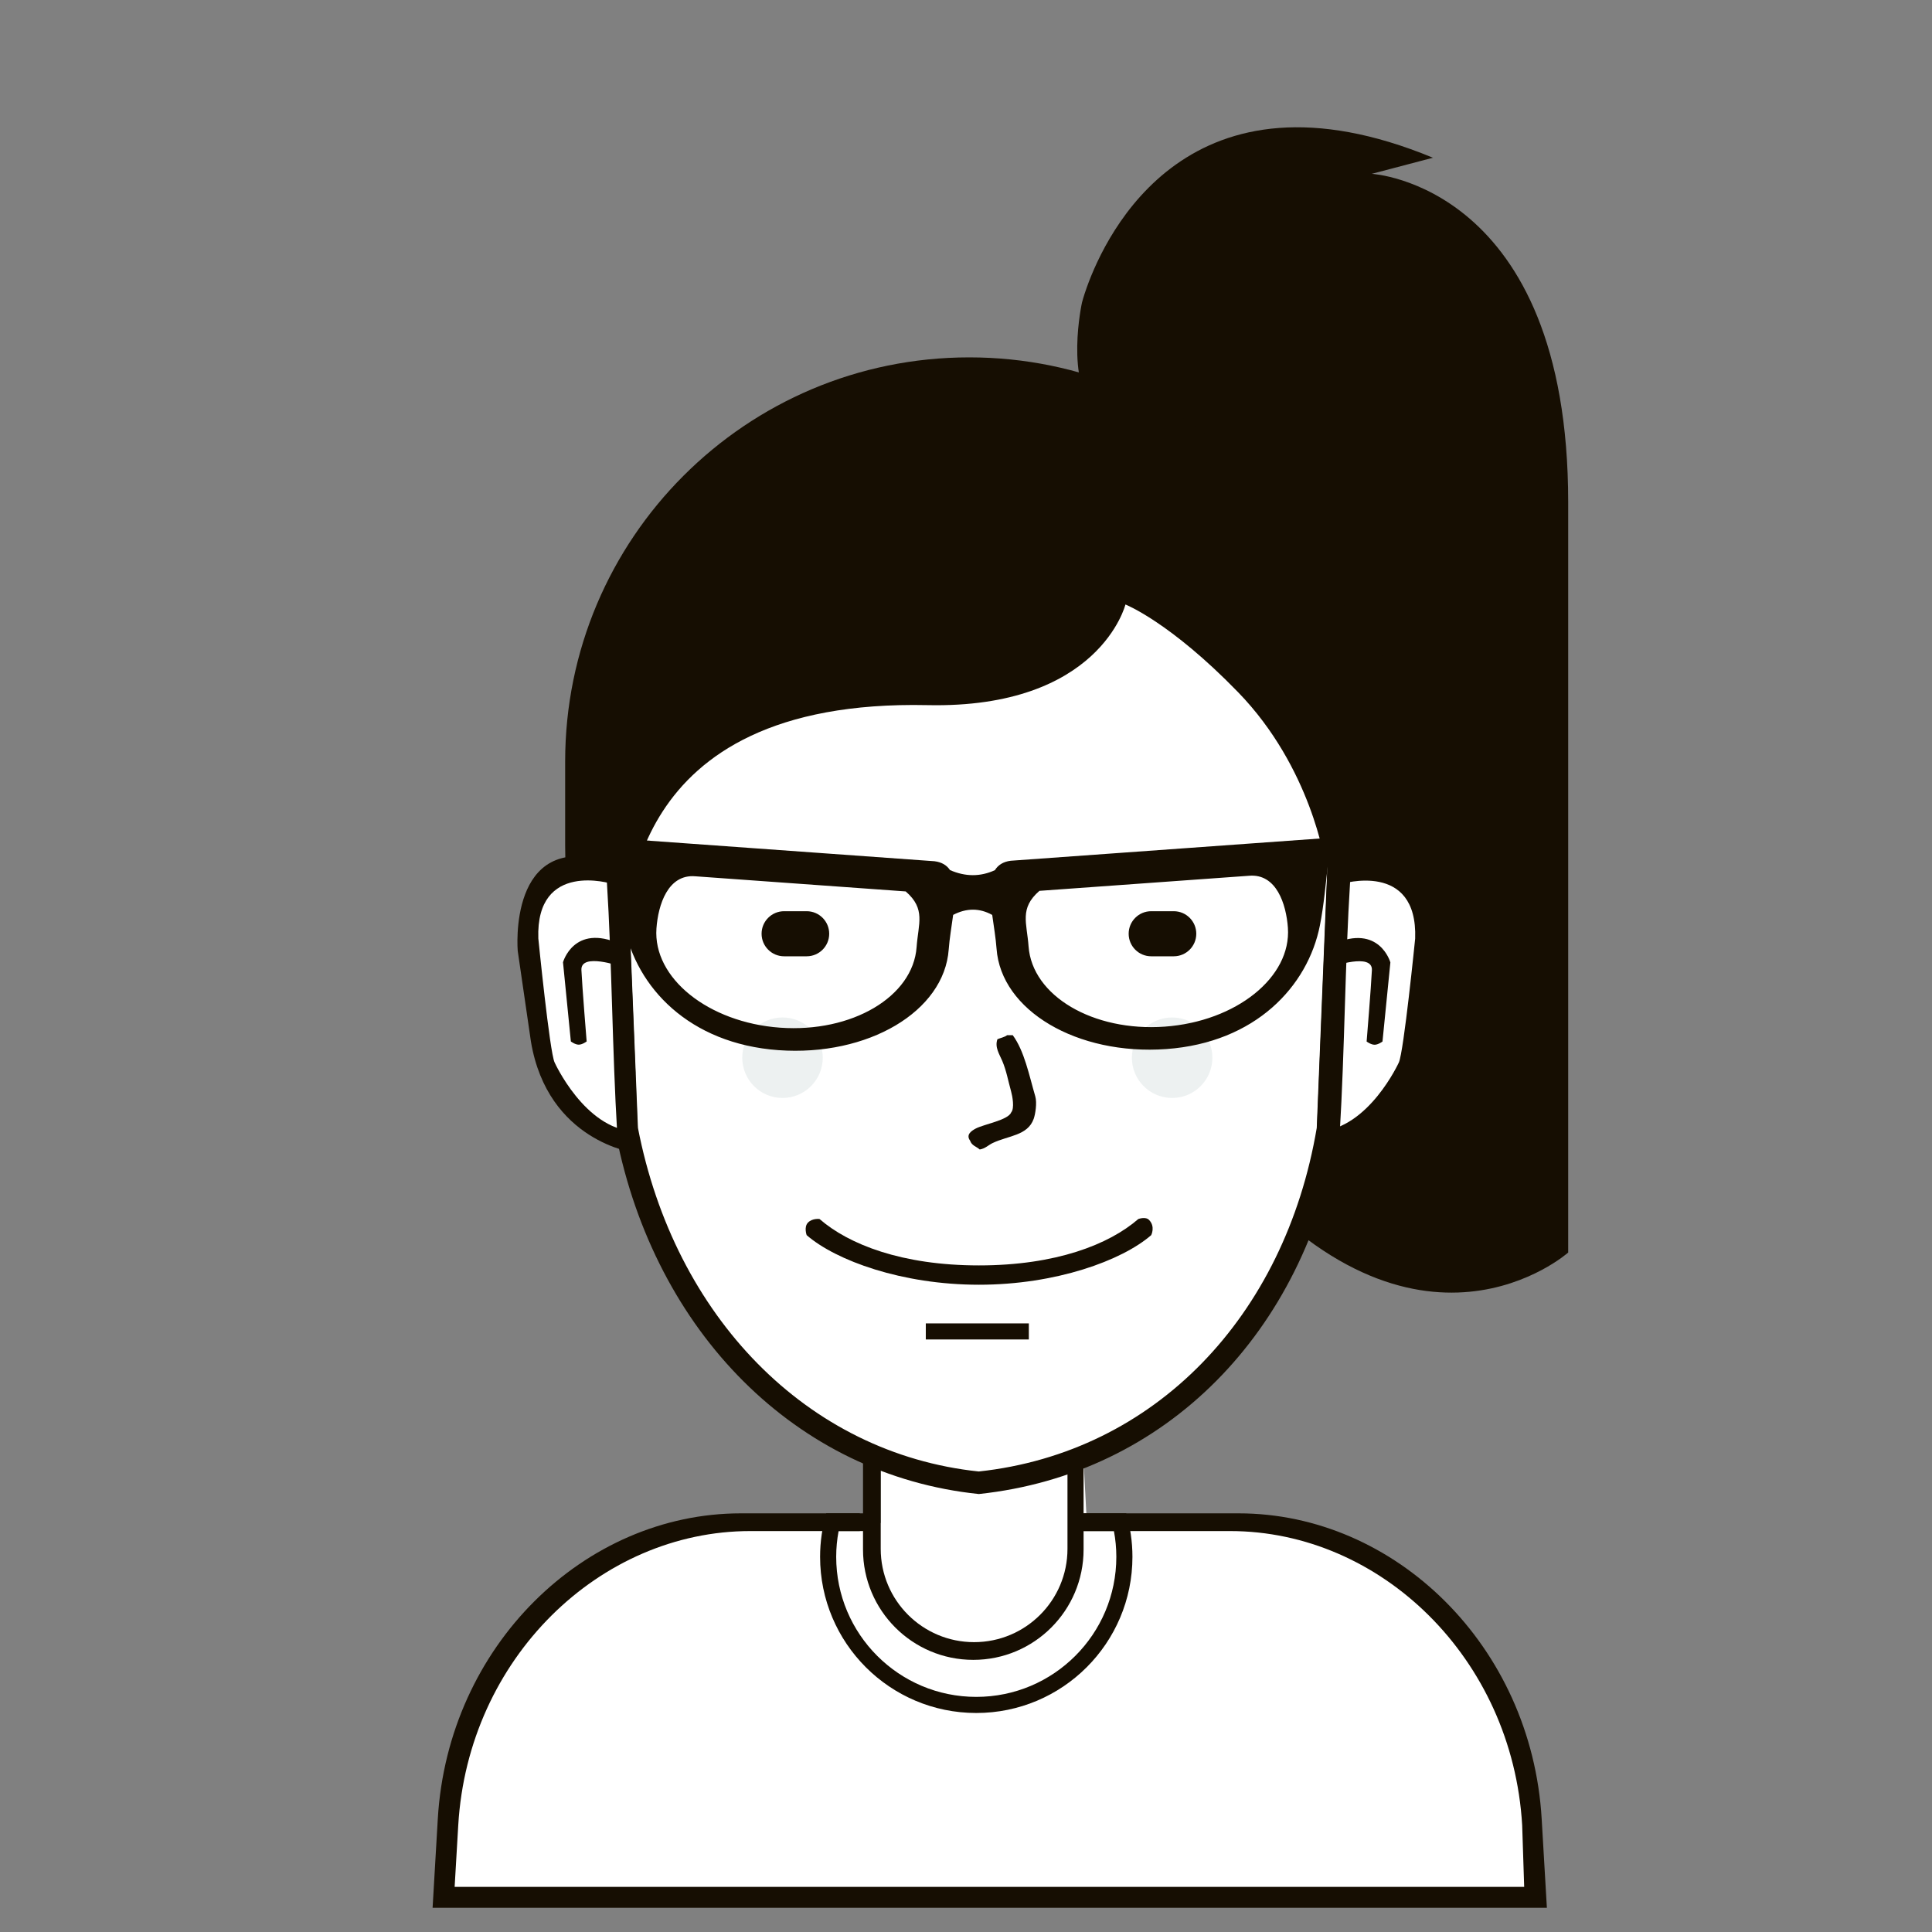 <?xml version="1.0" ?><svg height="512" id="svg9188" version="1.1" width="512" xmlns="http://www.w3.org/2000/svg" xmlns:cc="http://creativecommons.org/ns#" xmlns:dc="http://purl.org/dc/elements/1.1/" xmlns:rdf="http://www.w3.org/1999/02/22-rdf-syntax-ns#" xmlns:svg="http://www.w3.org/2000/svg"><rect width="100%" height="100%" fill="#808080" stroke="none"/><defs id="defs9215"/><path d="M 290.573,109.213 C 282.116,101.168 286.733,80.2 286.733,80.2 C 286.733,80.2 287.113,78.671 288.007,76.169 C 293.147,61.776 315.271,15.165 379.747,41.8 C 379.747,41.8 363.533,46.067 363.533,46.067 C 363.533,46.067 415.587,48.913 415.587,133.107 C 415.587,217.3 415.587,331.933 415.587,331.933 C 415.587,331.933 375.76,367.34 325.987,308.893 C 276.213,250.447 290,163 290,163 C 290,163 299.031,117.258 290.573,109.213 Z" fill-rule="nonzero" id="Shape 16" style="stroke: none; fill: #160e02"/><path d="M 256.867,94.707 C 316.013,94.707 363.96,142.654 363.96,201.8 C 363.96,201.8 363.96,223.987 363.96,223.987 C 363.96,283.133 316.013,331.08 256.867,331.08 C 197.721,331.08 149.773,283.133 149.773,223.987 C 149.773,223.987 149.773,201.8 149.773,201.8 C 149.773,142.654 197.721,94.707 256.867,94.707 Z" fill-rule="nonzero" id="Rounded Rectangle 7" style="stroke: none; fill: #160e02"/><path d="M 117.36,502 C 117.36,502 110.745,412.012 195.44,403.613 C 195.44,403.613 233.413,403.613 233.413,403.613 C 233.413,403.613 233.413,386.12 233.413,386.12 C 233.413,386.12 260.125,397.593 287.173,387.4 C 287.173,387.4 288.027,403.613 288.027,403.613 C 288.027,403.613 332.4,403.613 332.4,403.613 C 332.4,403.613 408.385,406.598 404.933,502.853 C 404.933,502.853 117.36,502 117.36,502 Z" fill-rule="nonzero" id="body-bg-flat copy" style="stroke: none; fill: rgb(255, 255, 255)"/><path d="M 404.675,505.587 C 404.675,505.587 404.675,505.587 404.675,505.587 C 404.675,505.587 120.159,505.587 120.159,505.587 C 120.159,505.587 120.159,505.587 120.159,505.587 C 120.159,505.587 114.641,505.587 114.641,505.587 C 114.641,505.587 116.018,482.057 116.018,482.057 C 118.708,436.115 154.905,401.053 196.328,401.053 C 196.328,401.053 227.853,401.053 227.853,401.053 C 227.853,401.053 227.853,405.747 227.853,405.747 C 227.853,405.747 198.843,405.747 198.843,405.747 C 158.92,405.747 124.033,439.495 121.441,483.717 C 121.441,483.717 120.484,500.04 120.484,500.04 C 120.484,500.04 403.923,500.04 403.923,500.04 C 403.923,500.04 403.393,483.717 403.393,483.717 C 400.801,439.495 365.914,405.747 325.991,405.747 C 325.991,405.747 287.16,405.747 287.16,405.747 C 287.16,405.747 287.16,401.053 287.16,401.053 C 287.16,401.053 328.253,401.053 328.253,401.053 C 369.676,401.053 405.873,436.115 408.563,482.057 C 408.563,482.057 409.94,505.587 409.94,505.587 C 409.94,505.587 404.675,505.587 404.675,505.587 Z" fill-rule="nonzero" id="Rounded Rectangle 13" style="stroke: none; fill: #160e02"/><path d="M 258.72,453.96 C 235.863,453.96 217.333,435.431 217.333,412.573 C 217.333,408.574 217.912,404.712 218.97,401.053 C 218.97,401.053 219.04,401.053 219.04,401.053 C 219.04,401.053 223.432,401.053 223.432,401.053 C 223.432,401.053 230.987,401.053 230.987,401.053 C 230.987,401.053 230.987,405.747 230.987,405.747 C 230.987,405.747 222.239,405.747 222.239,405.747 C 221.824,407.96 221.6,410.24 221.6,412.573 C 221.6,433.074 238.219,449.693 258.72,449.693 C 279.221,449.693 295.84,433.074 295.84,412.573 C 295.84,410.24 295.616,407.96 295.201,405.747 C 295.201,405.747 286.453,405.747 286.453,405.747 C 286.453,405.747 286.453,401.053 286.453,401.053 C 286.453,401.053 294.008,401.053 294.008,401.053 C 294.008,401.053 298.4,401.053 298.4,401.053 C 298.4,401.053 298.47,401.053 298.47,401.053 C 299.528,404.712 300.107,408.574 300.107,412.573 C 300.107,435.431 281.577,453.96 258.72,453.96 Z" fill-rule="nonzero" id="Ellipse 4" style="stroke: none; fill: #160e02"/><path d="M 233.4,384.146 C 233.4,384.146 233.4,410.461 233.4,410.461 C 233.4,424.117 244.479,435.187 258.147,435.187 C 271.814,435.187 282.893,424.117 282.893,410.461 C 282.893,410.461 282.893,384.689 282.893,384.689 C 284.329,384.252 285.752,383.777 287.16,383.264 C 287.16,383.264 287.16,410.64 287.16,410.64 C 287.16,426.789 274.075,439.88 257.933,439.88 C 241.792,439.88 228.707,426.789 228.707,410.64 C 228.707,410.64 228.707,382.454 228.707,382.454 C 230.253,383.065 231.818,383.627 233.4,384.146 Z" fill-rule="nonzero" id="neck" style="stroke: none; fill: #160e02"/><path d="M 259.007,125.427 C 313.036,125.427 354.137,172.81 351.938,227.03 C 351.938,227.03 348.954,300.61 348.954,300.61 C 340.499,350.565 306.059,386.63 259.384,391.667 C 213.855,386.882 178.739,350.552 169.06,300.61 C 169.06,300.61 166.076,227.03 166.076,227.03 C 163.876,172.81 204.978,125.427 259.007,125.427 Z" fill-rule="nonzero" id="1 copy 4" style="stroke: none; fill: rgb(255, 255, 255)"/><path d="M 357.907,223.909 C 357.907,223.909 354.73,300.79 354.73,300.79 C 345.732,352.987 309.077,390.671 259.402,395.933 C 210.945,390.934 173.571,352.974 163.27,300.79 C 163.27,300.79 160.094,223.909 160.094,223.909 C 157.753,167.257 201.497,117.747 259,117.747 C 316.504,117.747 360.247,167.257 357.907,223.909 Z M 259.007,123.72 C 204.978,123.72 163.876,171.104 166.076,225.323 C 166.076,225.323 169.06,298.903 169.06,298.903 C 178.739,348.845 213.855,385.175 259.384,389.96 C 306.059,384.924 340.499,348.858 348.954,298.903 C 348.954,298.903 351.938,225.323 351.938,225.323 C 354.137,171.104 313.036,123.72 259.007,123.72 Z" fill-rule="evenodd" id="1 line" style="stroke: none; fill: #160e02"/><path d="M 305.08,327.326 C 297.325,334.06 279.808,340.467 259.427,340.467 C 239.045,340.467 221.529,334.06 213.773,327.326 C 213.773,327.326 212.98,325.143 214.144,323.978 C 215.33,322.793 217.187,323.051 217.187,323.051 C 224.934,329.789 239.038,335.347 259.427,335.347 C 279.816,335.347 293.92,329.789 301.667,323.051 C 301.667,323.051 303.562,322.347 304.482,323.267 C 306.255,325.04 305.08,327.326 305.08,327.326 Z" fill-rule="nonzero" id="usta" style="stroke: none; fill: #160e02"/><path d="M 245.347,350.707 C 245.347,350.707 272.653,350.707 272.653,350.707 C 272.653,350.707 272.653,354.973 272.653,354.973 C 272.653,354.973 245.347,354.973 245.347,354.973 C 245.347,354.973 245.347,350.707 245.347,350.707 Z" fill-rule="nonzero" id="-" style="stroke: none; fill: #160e02"/><path d="M 160.807,233.313 C 160.795,233.314 159.76,232.487 157.804,231.871 C 156.826,231.564 155.611,231.311 154.226,231.248 C 153.88,231.233 153.524,231.229 153.16,231.24 C 152.796,231.25 152.423,231.274 152.045,231.315 C 151.287,231.396 150.505,231.541 149.718,231.767 C 146.567,232.673 143.353,234.875 141.465,239.419 C 140.517,241.691 139.892,244.55 139.727,248.126 C 139.685,249.02 139.673,249.959 139.691,250.945 C 139.709,251.931 139.758,252.963 139.84,254.045 C 140.003,256.209 140.298,258.568 140.738,261.14 C 140.728,261.137 140.328,268.91 143.106,277.841 C 145.719,286.573 151.992,297.299 163.573,300.364 C 162.241,278.185 162.2,255.59 160.807,233.313 C 160.807,233.313 160.807,233.313 160.807,233.313 Z" fill-rule="nonzero" id="Shape 11 copy" style="stroke: none; fill: rgb(255, 255, 255)"/><path d="M 162.128,234.207 C 162.128,234.207 141.951,227.956 142.662,248.698 C 142.662,248.698 145.665,278.775 146.97,281.547 C 146.97,281.547 154.894,299.059 167.971,299.835 C 180.752,300.594 167.971,299.835 167.971,299.835 C 167.971,299.835 168.13,305.48 168.13,305.48 C 168.13,305.48 145.145,302.533 140.706,276.045 C 140.706,276.045 137.202,251.983 137.202,251.983 C 137.202,251.983 134.481,220.138 160.871,228.235 C 186.58,236.123 160.871,228.235 160.871,228.235 C 160.871,228.235 162.128,234.207 162.128,234.207 " fill-rule="nonzero" id="Shape 3" style="stroke: none; fill: #160e02"/><path d="M 155.468,275.995 C 155.468,275.995 154.339,276.848 153.369,276.848 C 152.399,276.848 151.284,275.995 151.284,275.995 C 151.284,275.995 149.202,255.012 149.202,255.012 C 149.202,255.012 152.074,244.679 164.265,250.139 C 164.265,250.139 164.554,256.139 164.554,256.139 C 164.554,256.139 153.858,252.346 154.079,257.069 C 154.292,261.616 155.468,275.995 155.468,275.995 Z" fill-rule="nonzero" id="Shape 4" style="stroke: none; fill: #160e02"/><path d="M 357.813,233.362 C 357.825,233.363 358.866,232.536 360.83,231.921 C 361.812,231.614 363.032,231.361 364.423,231.299 C 364.771,231.283 365.128,231.28 365.494,231.29 C 365.86,231.3 366.234,231.325 366.614,231.365 C 367.375,231.446 368.16,231.591 368.951,231.817 C 372.116,232.722 375.344,234.923 377.241,239.464 C 378.192,241.735 378.82,244.591 378.986,248.165 C 379.028,249.058 379.041,249.997 379.022,250.982 C 379.004,251.967 378.955,252.999 378.873,254.08 C 378.709,256.242 378.412,258.6 377.971,261.17 C 377.98,261.167 378.383,268.935 375.592,277.86 C 372.968,286.586 366.668,297.305 355.035,300.368 C 356.373,278.204 356.415,255.624 357.813,233.362 C 357.813,233.362 357.813,233.362 357.813,233.362 Z" fill-rule="nonzero" id="Shape 11 copy_1" style="stroke: none; fill: rgb(255, 255, 255)"/><path d="M 355.483,234.256 C 355.483,234.256 375.747,228.008 375.034,248.737 C 375.034,248.737 372.017,278.793 370.707,281.564 C 370.707,281.564 362.748,299.064 349.614,299.839 C 336.777,300.597 349.614,299.839 349.614,299.839 C 349.614,299.839 349.455,305.48 349.455,305.48 C 349.455,305.48 372.54,302.535 376.999,276.065 C 376.999,276.065 380.518,252.019 380.518,252.019 C 380.518,252.019 383.25,220.196 356.745,228.287 C 330.923,236.17 356.745,228.287 356.745,228.287 C 356.745,228.287 355.483,234.256 355.483,234.256 " fill-rule="nonzero" id="Shape 3_1" style="stroke: none; fill: #160e02"/><path d="M 362.171,276.015 C 362.171,276.015 363.305,276.868 364.28,276.868 C 365.254,276.868 366.374,276.015 366.374,276.015 C 366.374,276.015 368.466,255.046 368.466,255.046 C 368.466,255.046 365.58,244.72 353.336,250.177 C 353.336,250.177 353.046,256.173 353.046,256.173 C 353.046,256.173 363.789,252.382 363.567,257.102 C 363.353,261.646 362.171,276.015 362.171,276.015 Z" fill-rule="nonzero" id="Shape 4_1" style="stroke: none; fill: #160e02"/><path d="M 266.893,274.333 C 267.391,274.333 267.889,274.333 268.387,274.333 C 271.474,278.526 272.73,284.97 274.36,290.547 C 274.865,292.275 274.375,295.298 273.933,296.52 C 272.316,300.996 267.236,300.915 263.053,302.92 C 261.93,303.458 261.095,304.388 259.64,304.627 C 258.692,303.791 257.547,303.627 257.08,302.28 C 255.928,300.693 257.413,299.702 258.573,299.08 C 260.68,297.95 267.181,296.837 267.96,294.813 C 268.923,293.718 268.283,290.423 267.96,289.267 C 267.133,286.305 266.737,283.832 265.613,281.16 C 264.867,279.385 263.557,277.514 264.333,275.4 C 264.977,275.124 266.367,274.81 266.893,274.333 Z" fill-rule="evenodd" id="new_vector_shape_done" style="stroke: none; fill: #160e02"/><path d="M 207.8,241.48 C 207.8,241.48 213.773,241.48 213.773,241.48 C 217.072,241.48 219.747,244.154 219.747,247.453 C 219.747,250.752 217.072,253.427 213.773,253.427 C 213.773,253.427 207.8,253.427 207.8,253.427 C 204.501,253.427 201.827,250.752 201.827,247.453 C 201.827,244.154 204.501,241.48 207.8,241.48 Z" fill-rule="nonzero" id="Rounded Rectangle 8" style="stroke: none; fill: #160e02"/><path d="M 305.08,241.48 C 305.08,241.48 311.053,241.48 311.053,241.48 C 314.352,241.48 317.027,244.154 317.027,247.453 C 317.027,250.752 314.352,253.427 311.053,253.427 C 311.053,253.427 305.08,253.427 305.08,253.427 C 301.781,253.427 299.107,250.752 299.107,247.453 C 299.107,244.154 301.781,241.48 305.08,241.48 Z" fill-rule="nonzero" id="Rounded Rectangle 8 copy" style="stroke: none; fill: #160e02"/><path d="M 310.627,269.64 C 316.518,269.64 321.293,274.416 321.293,280.307 C 321.293,286.198 316.518,290.973 310.627,290.973 C 304.736,290.973 299.96,286.198 299.96,280.307 C 299.96,274.416 304.736,269.64 310.627,269.64 Z" fill-rule="nonzero" id="Ellipse 3" style="stroke: none; fill: rgb(237, 241, 241)"/><path d="M 207.373,269.64 C 213.264,269.64 218.04,274.416 218.04,280.307 C 218.04,286.198 213.264,290.973 207.373,290.973 C 201.482,290.973 196.707,286.198 196.707,280.307 C 196.707,274.416 201.482,269.64 207.373,269.64 Z" fill-rule="nonzero" id="Ellipse 3 copy" style="stroke: none; fill: rgb(237, 241, 241)"/><path d="M 351.94,228.88 C 351.363,233.81 350.856,239.842 349.79,245.236 C 346.602,261.364 332.743,276.307 309.08,278.01 C 285.416,279.713 265.276,267.8 264.096,251.402 C 263.895,248.621 263.36,245.501 262.949,242.468 C 259.6,240.611 256.149,240.607 252.595,242.455 C 252.179,245.557 251.624,248.759 251.419,251.606 C 250.235,268.059 230.032,280.011 206.293,278.303 C 182.555,276.594 168.652,261.602 165.455,245.42 C 164.385,240.009 163.877,233.956 163.298,229.01 C 163.298,229.01 159.809,228.759 159.809,228.759 C 159.809,228.759 160.299,221.949 160.299,221.949 C 160.299,221.949 161.151,222.011 161.151,222.011 C 161.151,222.011 182.739,223.564 182.739,223.564 C 182.739,223.564 200.962,224.876 200.962,224.876 C 200.962,224.876 219.219,226.189 219.219,226.189 C 219.219,226.189 247.656,228.236 247.656,228.236 C 249.617,228.484 250.921,229.325 251.761,230.581 C 255.845,232.368 259.811,232.375 263.66,230.602 C 264.492,229.265 265.813,228.366 267.847,228.108 C 267.847,228.108 296.194,226.069 296.194,226.069 C 296.194,226.069 314.394,224.759 314.394,224.759 C 314.394,224.759 332.56,223.452 332.56,223.452 C 332.56,223.452 354.08,221.904 354.08,221.904 C 354.08,221.904 354.929,221.843 354.929,221.843 C 354.929,221.843 355.417,228.629 355.417,228.629 C 355.417,228.629 351.94,228.88 351.94,228.88 Z M 240.02,236.237 C 240.02,236.237 184.288,232.227 184.288,232.227 C 176.999,231.598 174.415,239.79 173.966,246.033 C 173.019,259.194 187.684,270.975 206.722,272.345 C 225.76,273.715 241.961,264.156 242.908,250.994 C 243.357,244.751 245.396,240.895 240.02,236.237 Z M 341.305,245.846 C 340.857,239.624 338.282,231.46 331.015,232.086 C 331.015,232.086 275.459,236.083 275.459,236.083 C 270.1,240.726 272.132,244.569 272.58,250.791 C 273.524,263.91 289.674,273.437 308.652,272.072 C 327.63,270.706 342.249,258.965 341.305,245.846 Z" fill-rule="evenodd" id="glasses" style="stroke: none; fill: #160e02"/><path d="M 167.693,167.24 C 167.693,167.24 198.84,127.56 198.84,127.56 C 198.84,127.56 227,114.333 227,114.333 C 227,114.333 264.973,108.36 264.973,108.36 C 264.973,108.36 308.493,110.92 308.493,110.92 C 308.493,110.92 366.947,171.507 366.947,171.507 C 366.947,171.507 351.16,228.68 351.16,228.68 C 351.16,228.68 347.542,203.465 328.12,183.453 C 310.004,164.787 298.253,160.2 298.253,160.2 C 298.253,160.2 291.402,187.847 245.773,186.867 C 163.93,185.109 167.565,243.231 164.707,248.307 C 164.393,248.865 164.28,223.987 164.28,223.987 C 164.28,223.987 167.693,167.24 167.693,167.24 Z" fill-rule="nonzero" id="Shape 26" style="stroke: none; fill: #160e02"/></svg>